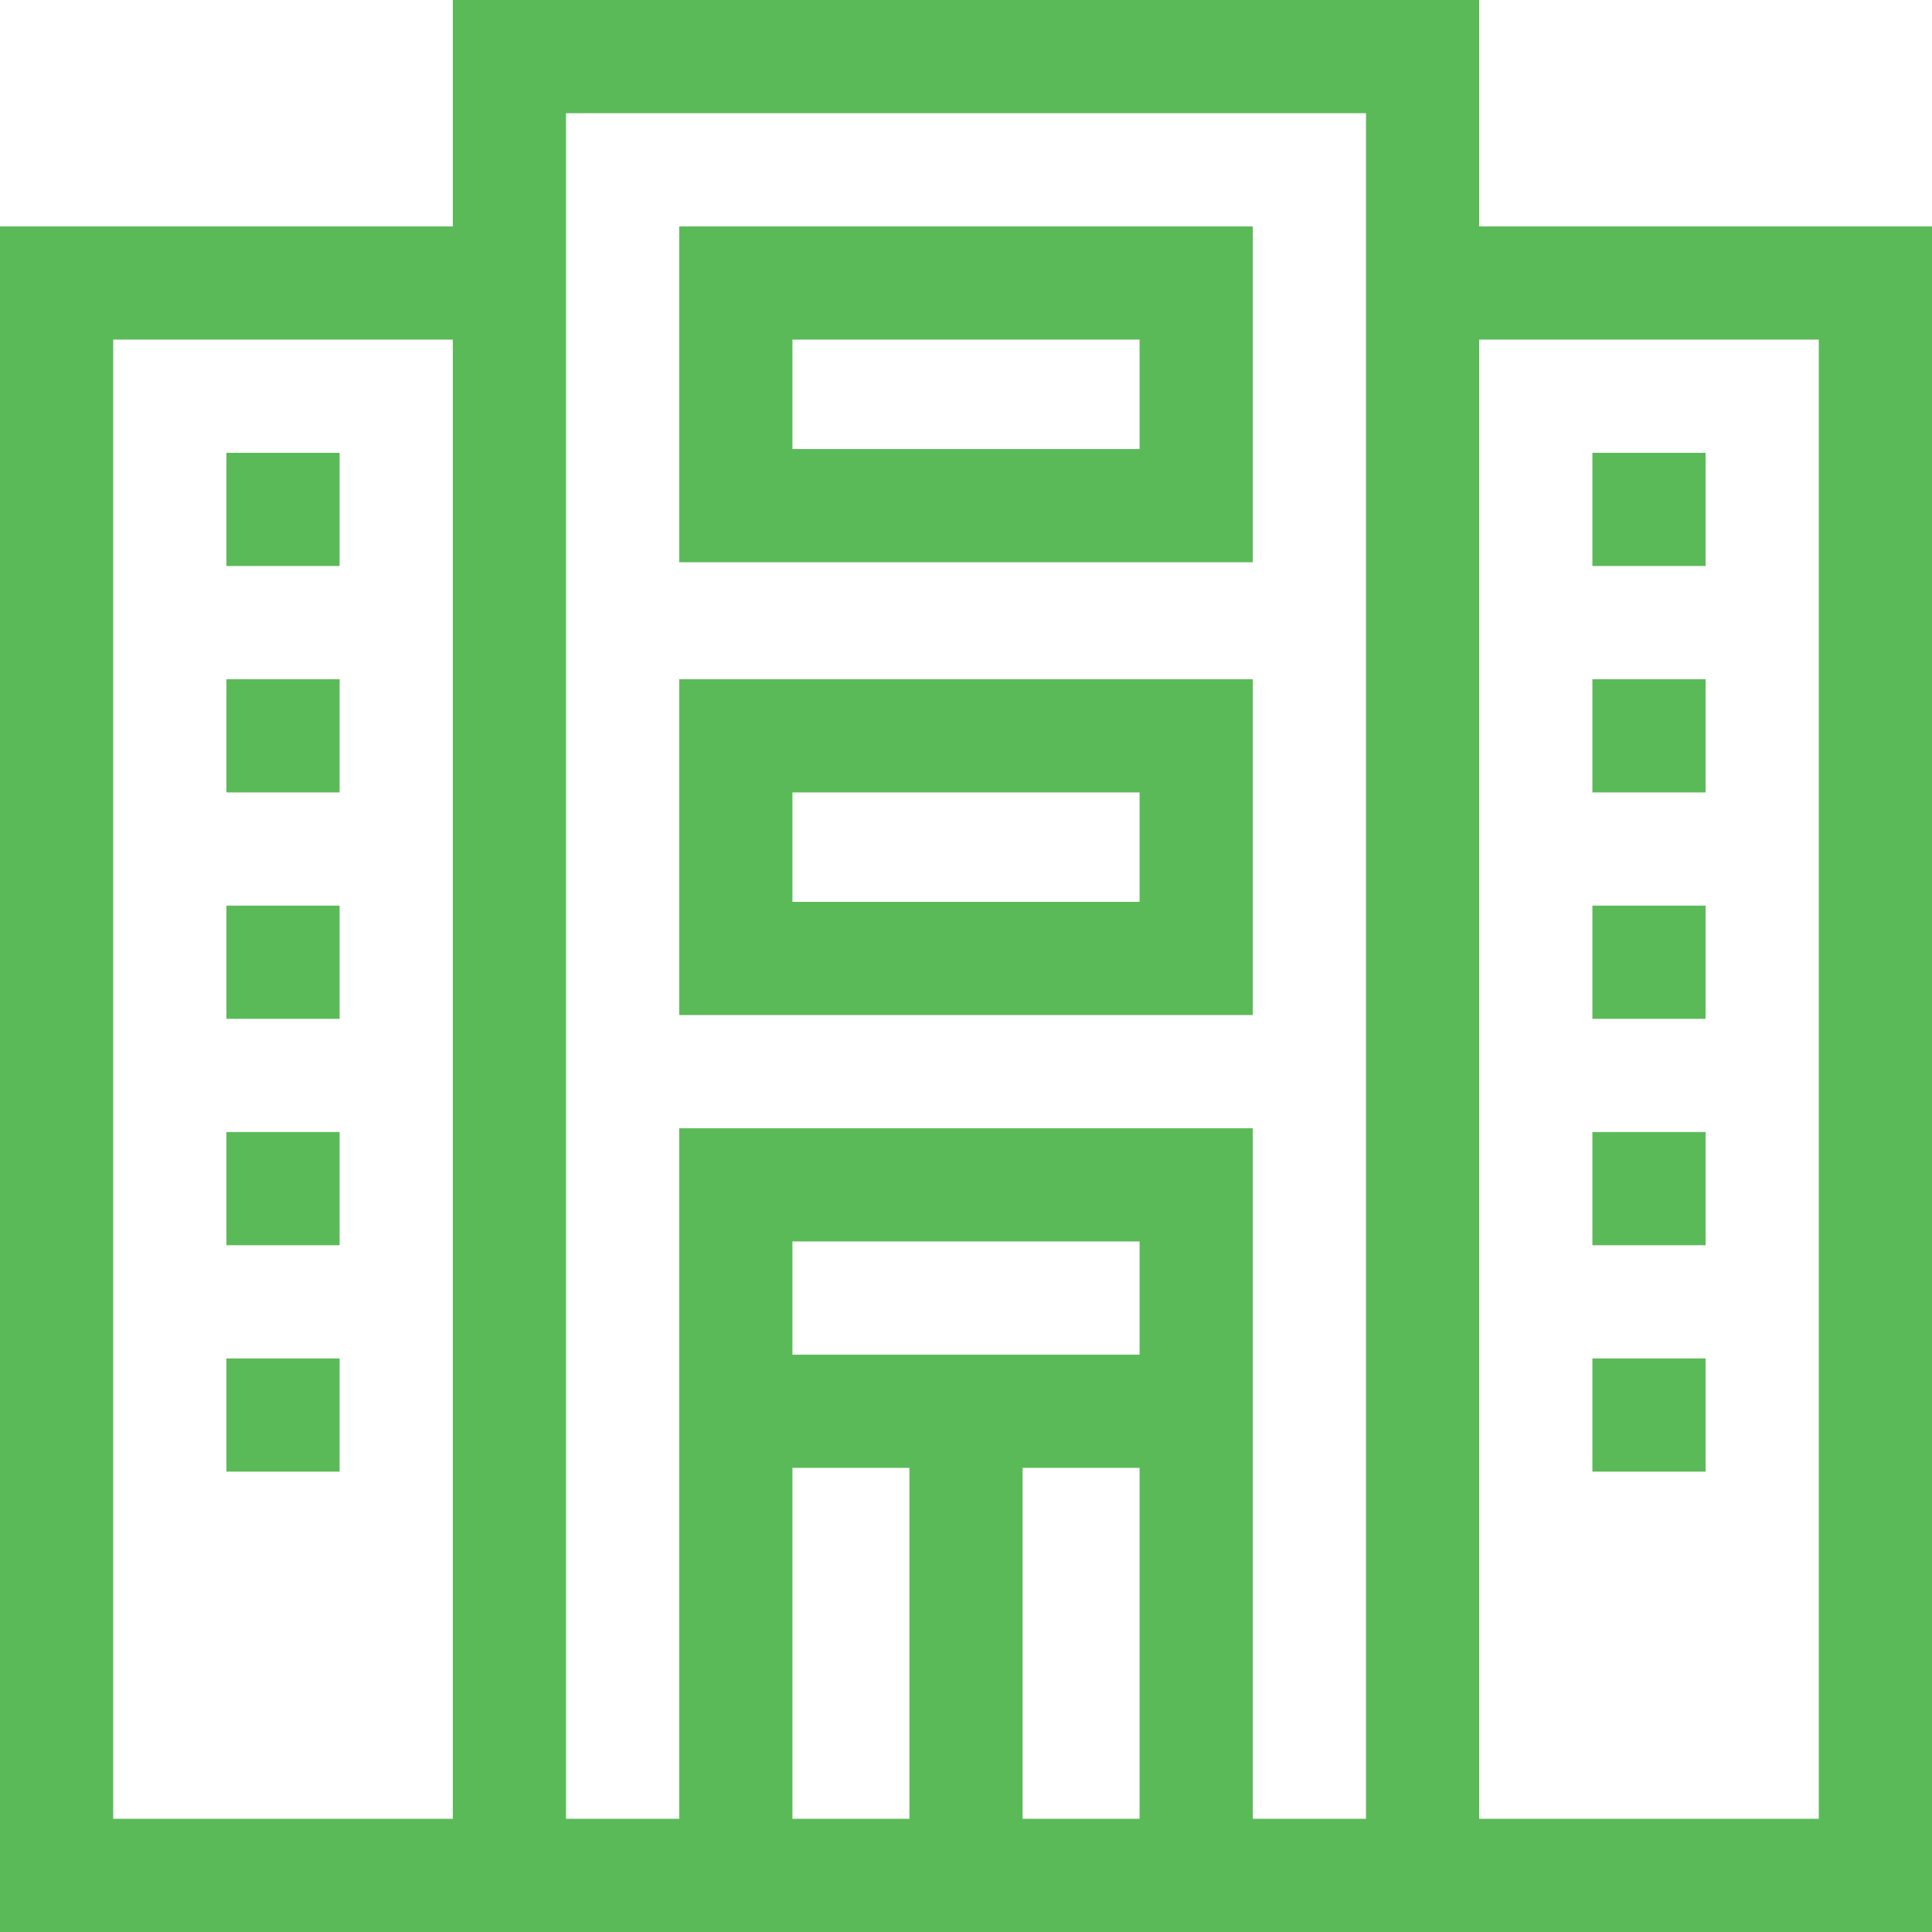 <?xml version="1.0"?>
<svg xmlns="http://www.w3.org/2000/svg" xmlns:xlink="http://www.w3.org/1999/xlink" version="1.1" id="Layer_1" x="0px" y="0px" viewBox="0 0 512 512" style="enable-background:new 0 0 512 512;" xml:space="preserve" width="512px" height="512px"><g><g>
	<path d="M392,60V0H120v60H0v452h512V60H392z M362,30v452h-30V299H180v183h-30V30H362z M302,359h-92v-30h92V359z M210,389h31v93h-31   V389z M271,389h31v93h-31V389z M30,90h90v392H30V90z M482,482h-90V90h90V482z" data-original="#000000" class="active-path" data-old_color="#000000" fill="#5BBA58"/>
	<rect x="60" y="120" width="30" height="30" data-original="#000000" class="active-path" data-old_color="#000000" fill="#5BBA58"/>
	<rect x="60" y="180" width="30" height="30" data-original="#000000" class="active-path" data-old_color="#000000" fill="#5BBA58"/>
	<rect x="60" y="240" width="30" height="30" data-original="#000000" class="active-path" data-old_color="#000000" fill="#5BBA58"/>
	<rect x="60" y="300" width="30" height="30" data-original="#000000" class="active-path" data-old_color="#000000" fill="#5BBA58"/>
	<rect x="422" y="120" width="30" height="30" data-original="#000000" class="active-path" data-old_color="#000000" fill="#5BBA58"/>
	<rect x="422" y="180" width="30" height="30" data-original="#000000" class="active-path" data-old_color="#000000" fill="#5BBA58"/>
	<rect x="422" y="240" width="30" height="30" data-original="#000000" class="active-path" data-old_color="#000000" fill="#5BBA58"/>
	<rect x="422" y="300" width="30" height="30" data-original="#000000" class="active-path" data-old_color="#000000" fill="#5BBA58"/>
	<rect x="60" y="360" width="30" height="30" data-original="#000000" class="active-path" data-old_color="#000000" fill="#5BBA58"/>
	<rect x="422" y="360" width="30" height="30" data-original="#000000" class="active-path" data-old_color="#000000" fill="#5BBA58"/>
	<path d="M332,60H180v89h152V60z M302,119h-92V90h92V119z" data-original="#000000" class="active-path" data-old_color="#000000" fill="#5BBA58"/>
	<path d="M332,180H180v89h152V180z M302,239h-92v-29h92V239z" data-original="#000000" class="active-path" data-old_color="#000000" fill="#5BBA58"/>
</g></g> </svg>
